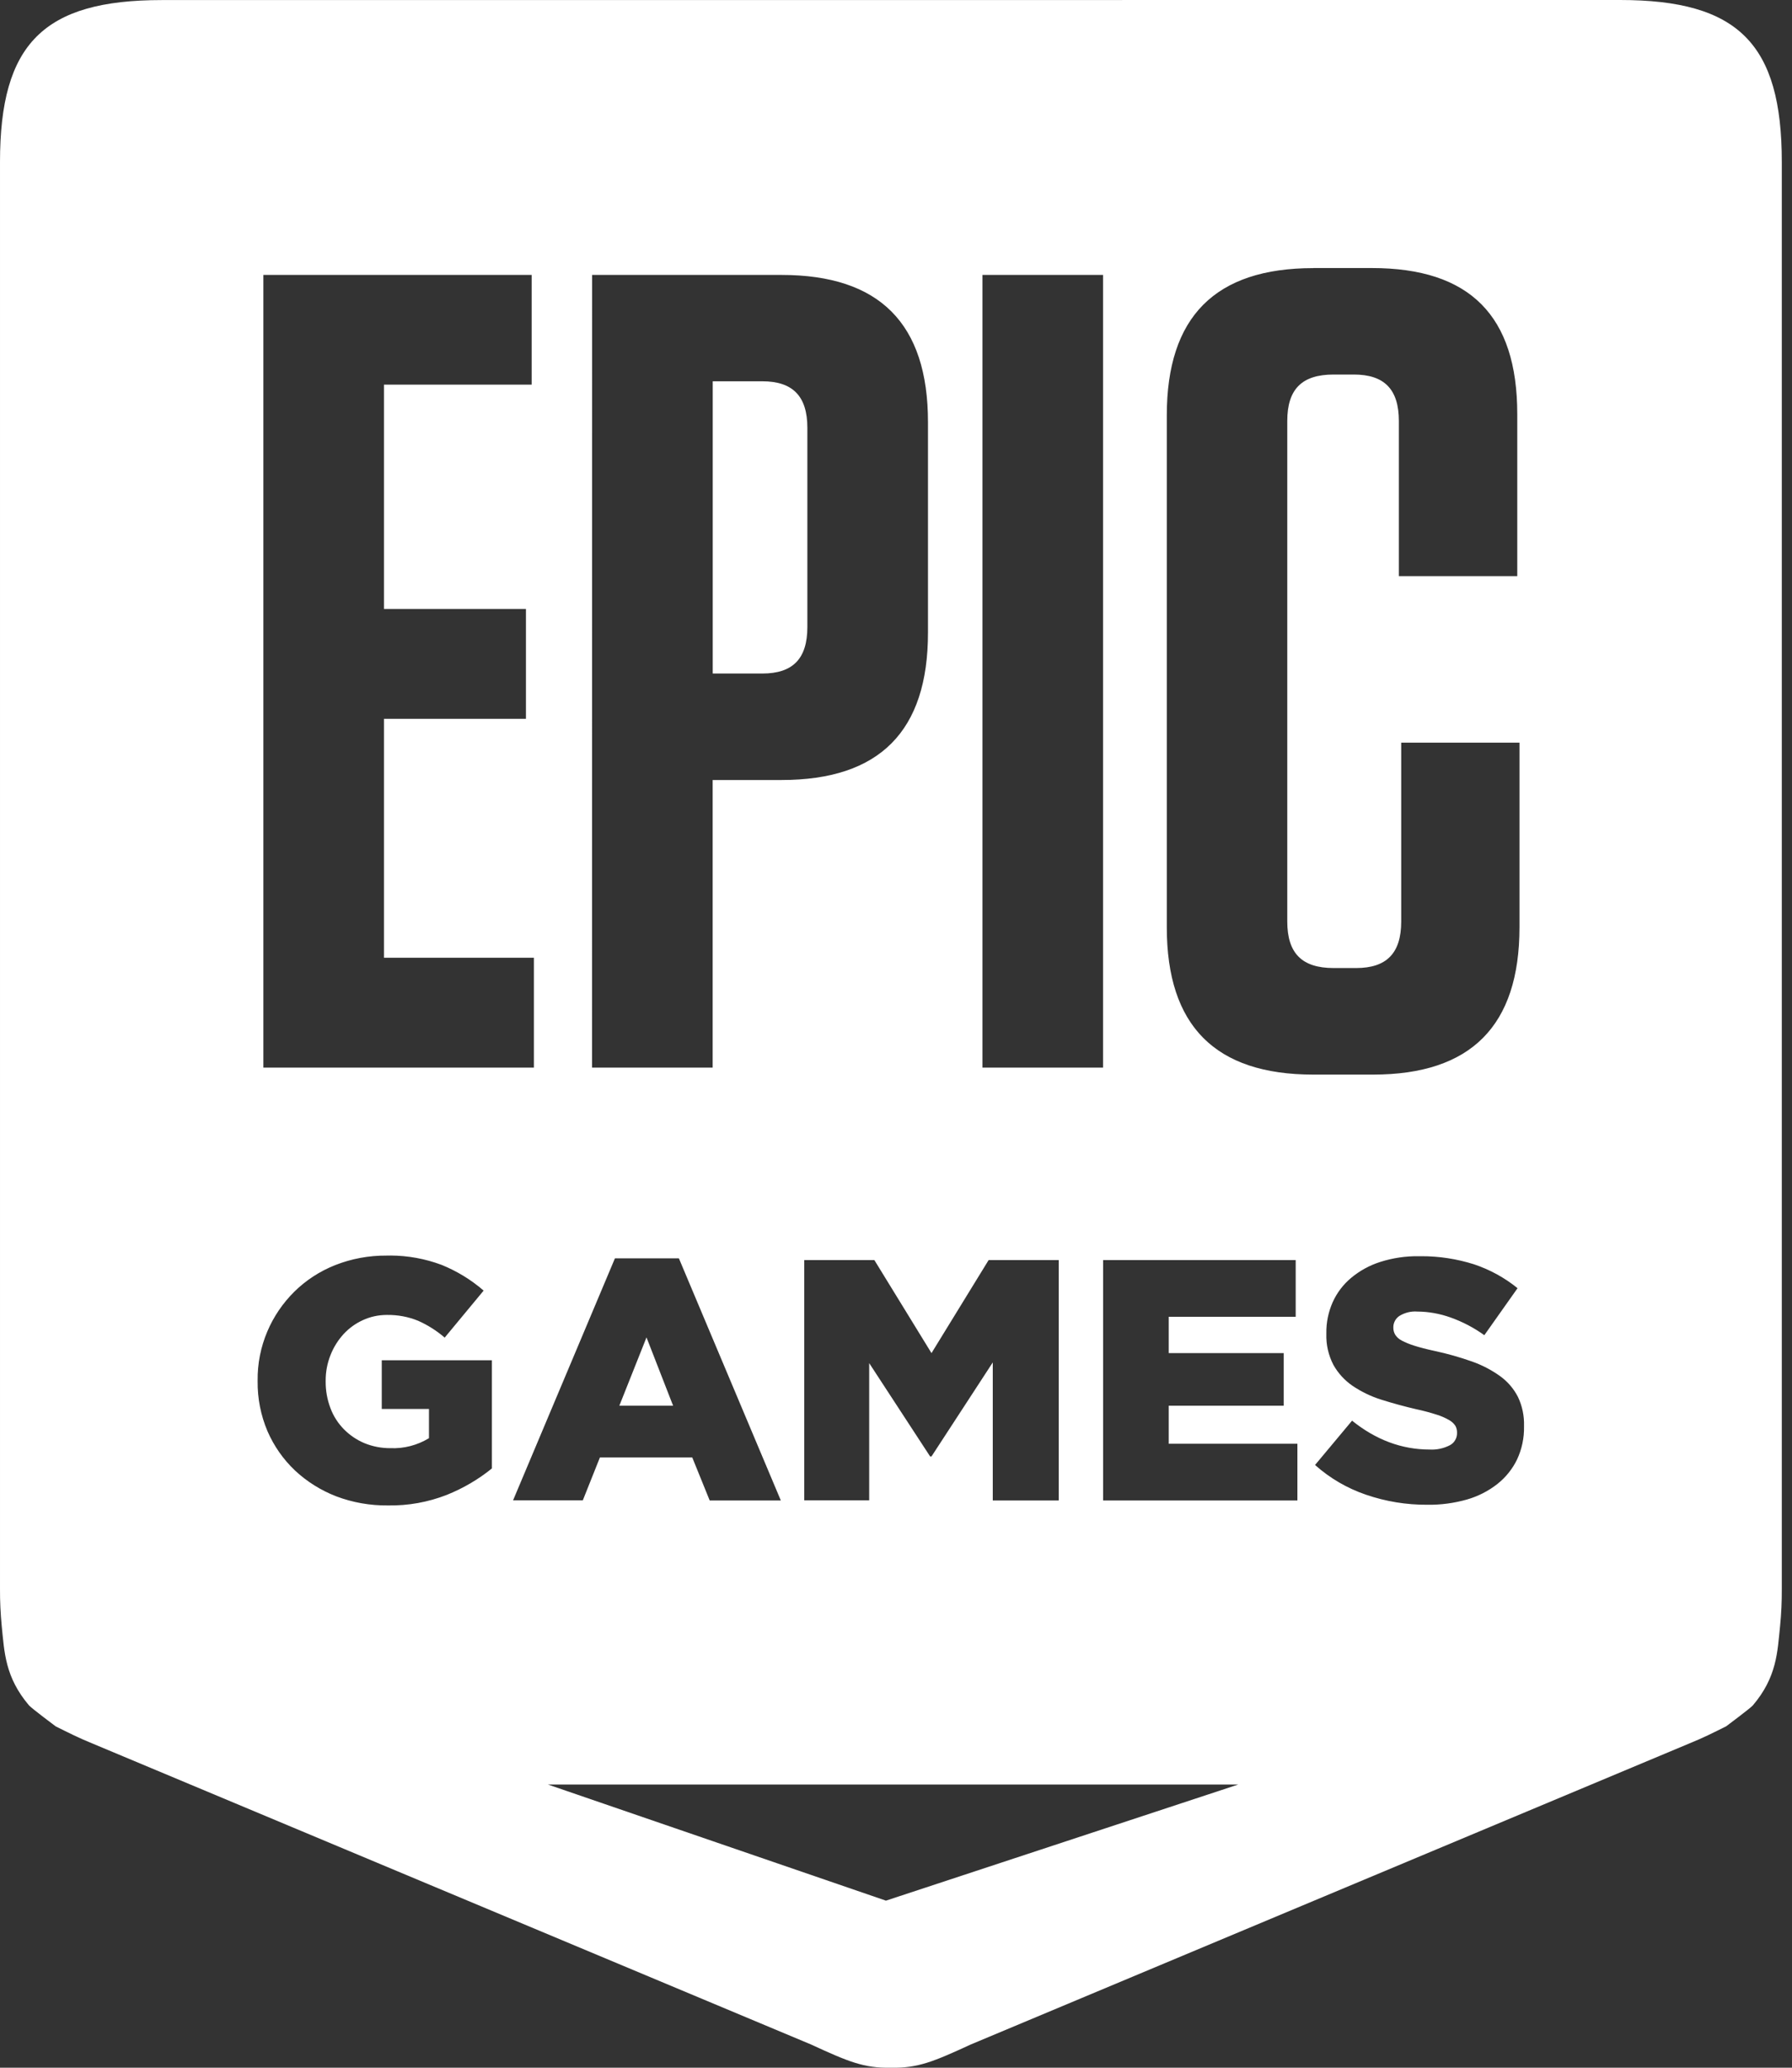 <svg width="26" height="30" viewBox="0 0 26 30" fill="none" xmlns="http://www.w3.org/2000/svg">
<rect x="0" y="0" width="26" height="30" fill="#333333" stroke="none"/>
<path d="M2.346 0.001C0.631 0.001 5.92749e-05 0.634 5.92749e-05 2.35V23.051C-0.001 23.232 0.008 23.412 0.025 23.592C0.064 23.967 0.071 24.33 0.42 24.742C0.454 24.783 0.809 25.048 0.809 25.048C1 25.142 1.131 25.211 1.346 25.298L11.765 29.662C12.306 29.911 12.532 30.007 12.925 30H12.927C13.32 30.007 13.546 29.911 14.087 29.662L24.506 25.297C24.721 25.21 24.852 25.142 25.044 25.047C25.044 25.047 25.398 24.783 25.432 24.743C25.782 24.331 25.788 23.967 25.827 23.593C25.845 23.413 25.853 23.232 25.852 23.051V2.35C25.852 0.634 25.22 0 23.505 0L2.346 0.001ZM19.054 3.889H19.904C21.326 3.889 22.014 4.58 22.014 6.009V8.359H20.296V6.109C20.296 5.647 20.084 5.434 19.642 5.434H19.349C18.89 5.434 18.677 5.646 18.677 6.107V13.37C18.677 13.831 18.89 14.045 19.349 14.045H19.676C20.117 14.045 20.33 13.831 20.33 13.37V10.775H22.046V13.454C22.046 14.883 21.343 15.591 19.921 15.591H19.054C17.631 15.591 16.929 14.883 16.929 13.454V6.026C16.929 4.596 17.631 3.89 19.054 3.89V3.889ZM3.821 3.989H7.714V5.581H5.571V8.835H7.631V10.429H5.571V13.896H7.746V15.49H3.821V3.989ZM8.591 3.989H11.339C12.761 3.989 13.464 4.694 13.464 6.124V9.18C13.464 10.61 12.761 11.317 11.339 11.317H10.34V15.49H8.59L8.591 3.989ZM14.254 3.989H16.004V15.49H14.254V3.989ZM10.341 5.532V9.772H11.06C11.502 9.772 11.714 9.559 11.714 9.097V6.207C11.714 5.747 11.501 5.532 11.06 5.532H10.341ZM5.666 18.216C5.919 18.217 6.169 18.263 6.405 18.351C6.628 18.441 6.835 18.567 7.017 18.725L6.452 19.407C6.337 19.308 6.207 19.225 6.067 19.163C5.924 19.104 5.769 19.076 5.614 19.078C5.493 19.078 5.373 19.103 5.264 19.154C5.158 19.202 5.063 19.271 4.984 19.357C4.903 19.446 4.839 19.549 4.795 19.661C4.748 19.78 4.724 19.907 4.725 20.035V20.045C4.724 20.177 4.748 20.308 4.795 20.432C4.838 20.547 4.905 20.651 4.991 20.738C5.076 20.824 5.177 20.892 5.289 20.939C5.409 20.988 5.538 21.012 5.667 21.011C5.863 21.019 6.057 20.968 6.224 20.866V20.442H5.539V19.736H7.137V21.305C6.94 21.465 6.719 21.594 6.482 21.689C6.211 21.795 5.921 21.847 5.629 21.842C5.372 21.845 5.116 21.8 4.876 21.709C4.655 21.623 4.452 21.496 4.279 21.334C4.109 21.173 3.974 20.979 3.881 20.765C3.784 20.536 3.735 20.289 3.738 20.04V20.03C3.735 19.785 3.783 19.543 3.879 19.317C3.97 19.102 4.103 18.907 4.269 18.742C4.438 18.575 4.64 18.444 4.861 18.356C5.099 18.262 5.353 18.215 5.609 18.217C5.627 18.217 5.646 18.217 5.665 18.217L5.666 18.216ZM20.62 18.226C20.879 18.225 21.137 18.265 21.385 18.343C21.615 18.42 21.83 18.537 22.018 18.69L21.536 19.372C21.386 19.264 21.222 19.178 21.049 19.116C20.893 19.06 20.729 19.03 20.564 19.029C20.472 19.022 20.381 19.045 20.303 19.093C20.277 19.111 20.255 19.134 20.24 19.162C20.225 19.19 20.216 19.221 20.216 19.252V19.262C20.215 19.299 20.225 19.335 20.244 19.367C20.268 19.402 20.3 19.431 20.338 19.45C20.397 19.48 20.459 19.506 20.522 19.525C20.6 19.55 20.697 19.575 20.817 19.601C21 19.64 21.179 19.691 21.355 19.753C21.501 19.804 21.639 19.876 21.765 19.966C21.873 20.044 21.962 20.147 22.023 20.266C22.086 20.397 22.116 20.542 22.112 20.687V20.697C22.115 20.862 22.081 21.025 22.011 21.175C21.944 21.314 21.846 21.435 21.725 21.531C21.594 21.634 21.444 21.71 21.284 21.756C21.097 21.809 20.903 21.835 20.709 21.832C20.407 21.834 20.107 21.785 19.821 21.687C19.547 21.594 19.295 21.447 19.08 21.255L19.617 20.612C19.963 20.891 20.34 21.031 20.742 21.031C20.844 21.037 20.946 21.015 21.037 20.968C21.069 20.951 21.096 20.925 21.113 20.894C21.132 20.863 21.141 20.827 21.14 20.791V20.781C21.14 20.747 21.132 20.714 21.115 20.685C21.091 20.65 21.06 20.622 21.023 20.602C20.967 20.57 20.907 20.544 20.845 20.525C20.749 20.494 20.652 20.468 20.553 20.447C20.38 20.407 20.207 20.36 20.037 20.306C19.89 20.26 19.751 20.192 19.623 20.106C19.509 20.027 19.414 19.924 19.346 19.802C19.274 19.663 19.239 19.509 19.244 19.352V19.342C19.242 19.188 19.273 19.035 19.336 18.893C19.397 18.757 19.489 18.636 19.604 18.54C19.729 18.436 19.873 18.357 20.029 18.308C20.21 18.251 20.399 18.223 20.588 18.226C20.599 18.226 20.609 18.226 20.62 18.226ZM8.922 18.257H9.85L11.329 21.77H10.297L10.044 21.146H8.704L8.456 21.768H7.444L8.922 18.257ZM11.669 18.282H12.686L13.515 19.632L14.344 18.282H15.361V21.77H14.404V19.767L13.515 21.131H13.495L12.611 19.777V21.768H11.669V18.282ZM16.005 18.282H18.799V19.105H16.957V19.632H18.625V20.395H16.957V20.947H18.824V21.77H16.005V18.282ZM9.38 19.404L8.986 20.395H9.766L9.38 19.404ZM7.949 25.891H17.966L12.854 27.576L7.949 25.891Z" fill="white"/>
</svg>
